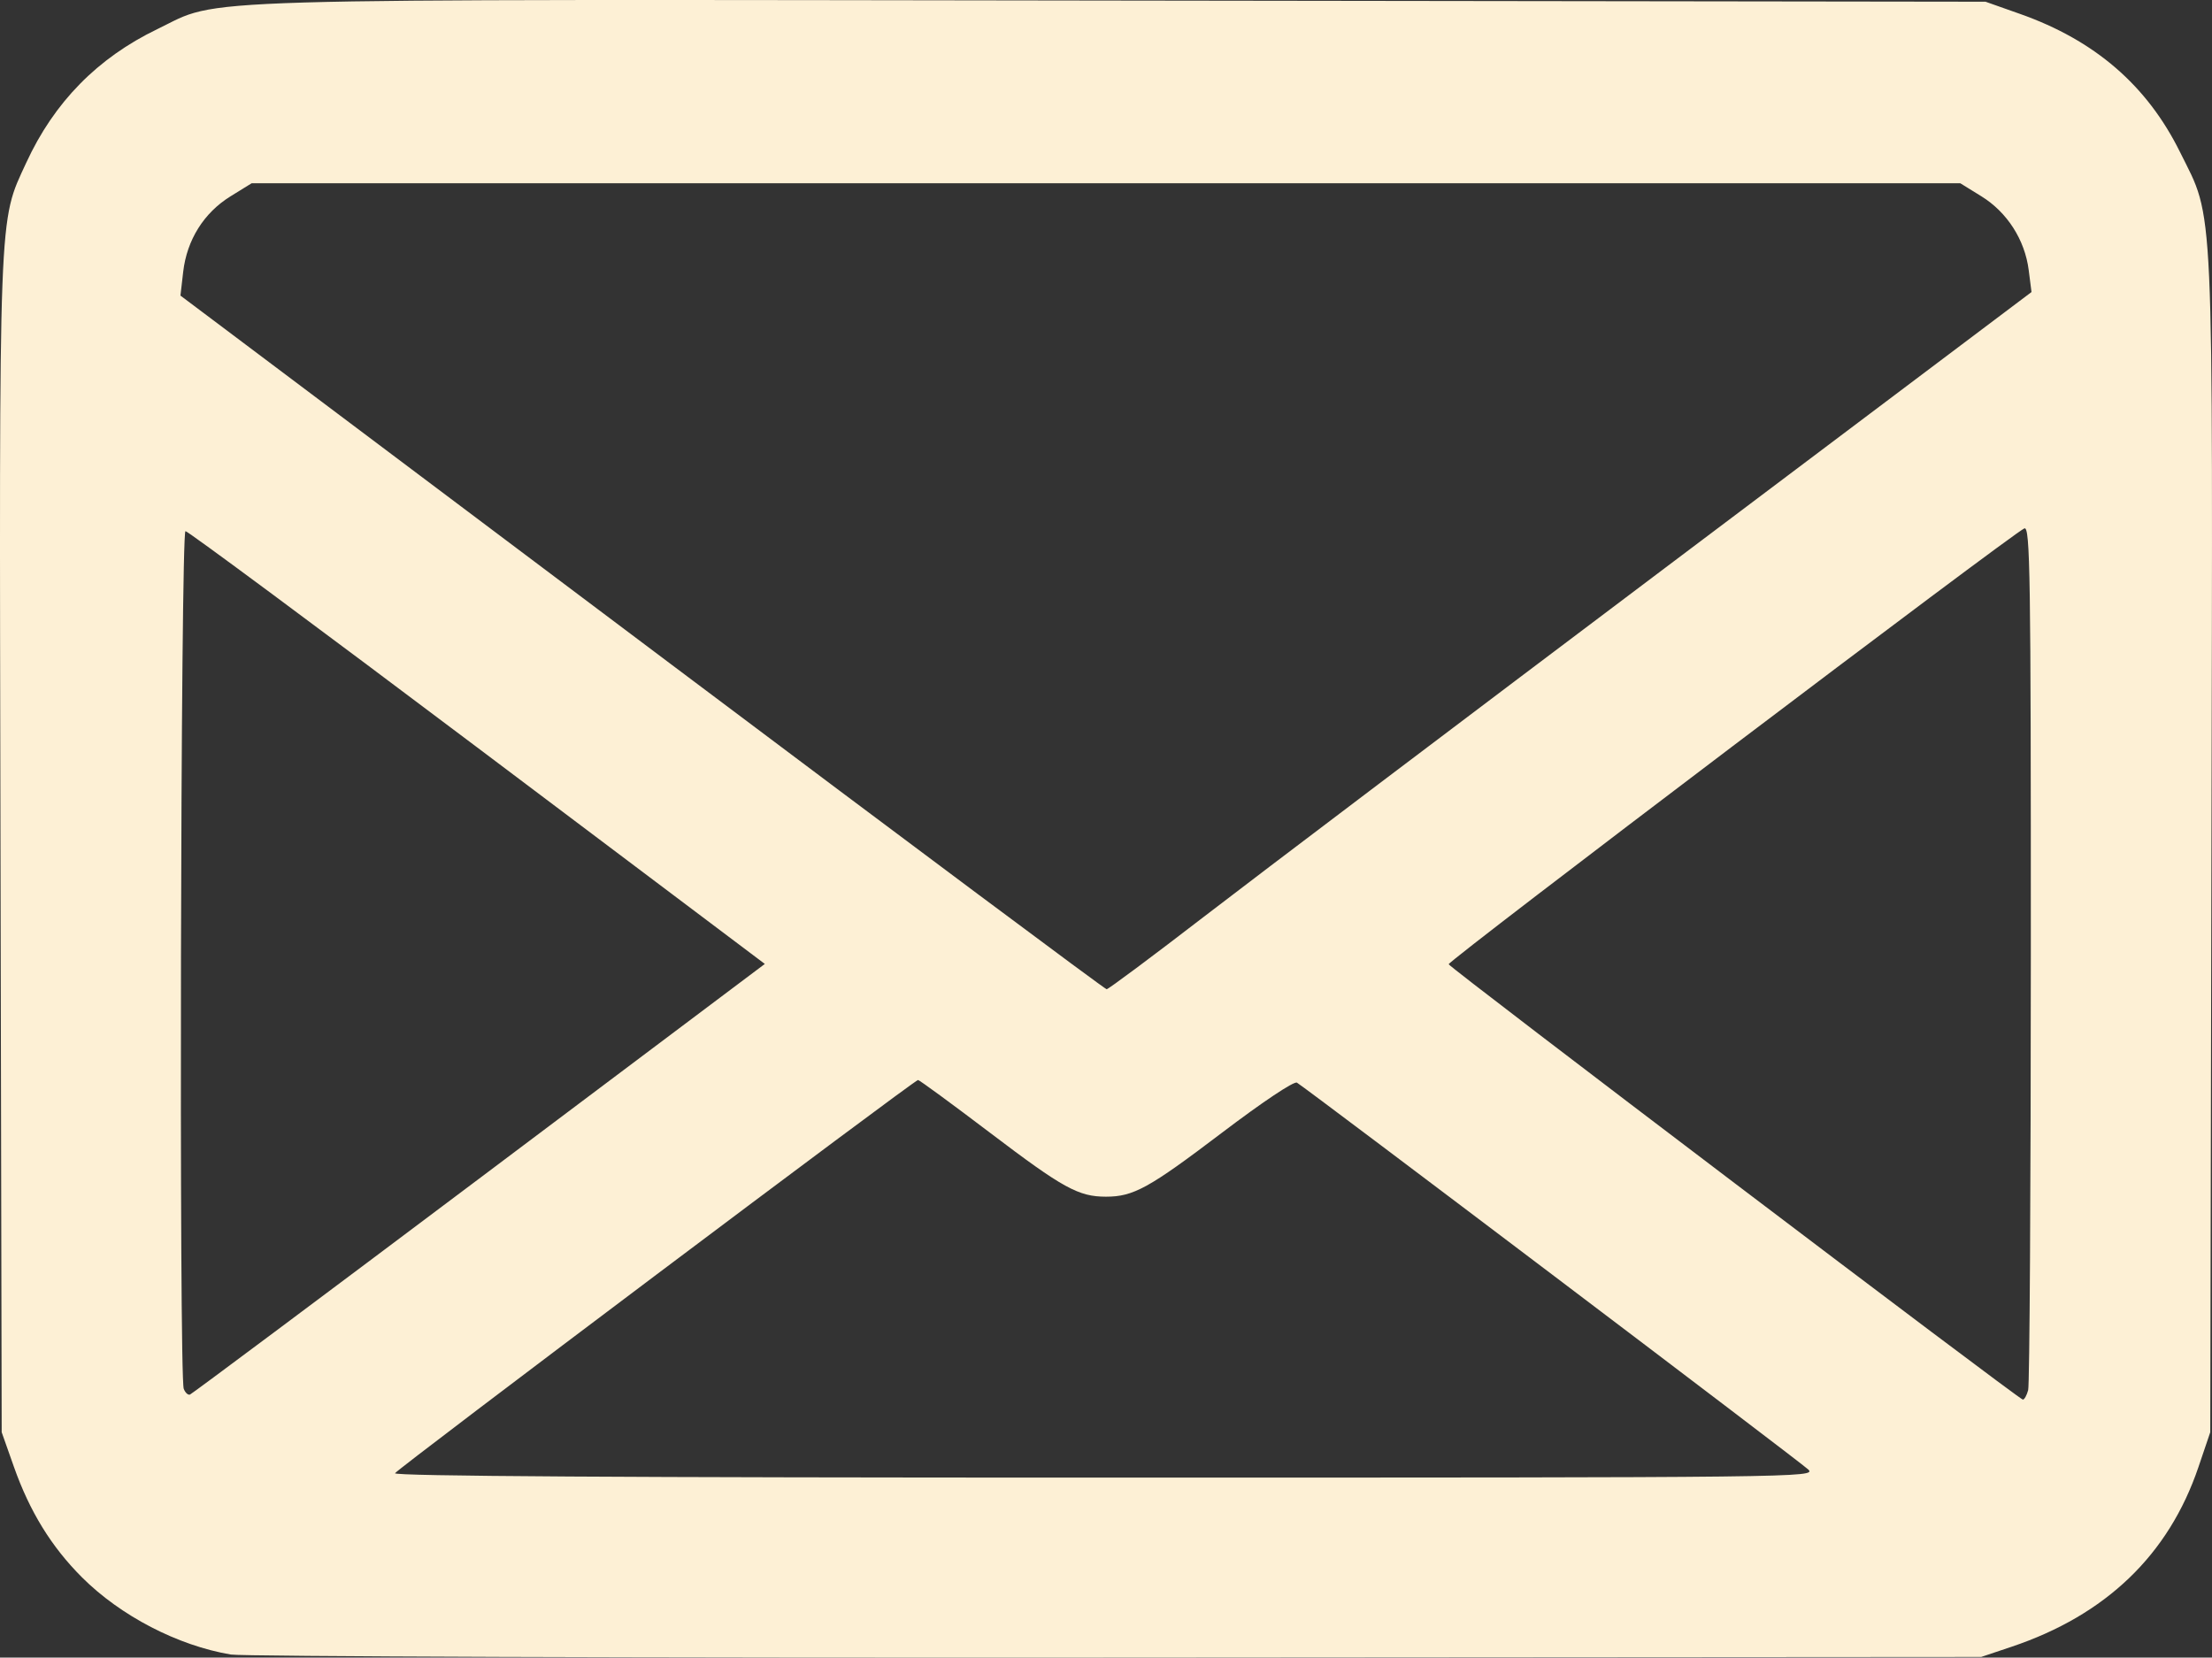 <?xml version="1.0" encoding="UTF-8" standalone="no"?>
<!-- Created with Inkscape (http://www.inkscape.org/) -->

<svg
   version="1.1"
   id="svg2"
   width="511.793"
   height="383.548"
   viewBox="0 0 511.793 383.548"
   xmlns="http://www.w3.org/2000/svg"
   xmlns:svg="http://www.w3.org/2000/svg">
  <rect x="0" y="0" width="511.793" height="383.548" fill="#333333" stroke="none"/>
  <defs
     id="defs6" />
  <g
     id="g8"
     transform="translate(-0.482,-57.118)">
    <path
       style="fill:#fdf0d5;fill-opacity:1"
       d="m 53.892,439.955 c -12.272,-2.069 -25.522,-8.943 -34.451,-17.871 -7.076,-7.076 -12.078,-15.202 -15.745,-25.578 l -2.824,-7.99 -0.274,-135.459 C 0.296,103.505 0.097,108.782 6.562,94.756 13.013,80.761 23.065,70.516 36.884,63.856 c 15.188,-7.32 1.162,-6.906 223.49,-6.608 l 199.499,0.267 7.99,2.824 c 17.313,6.118 29.401,16.559 37.015,31.972 7.96,16.113 7.579,7.684 7.269,160.745 l -0.274,135.459 -2.739,8.078 c -6.88,20.288 -21.394,34.236 -43.261,41.573 l -7,2.349 -200,0.14 c -110,0.077 -202.241,-0.238 -204.981,-0.7 z M 418.845,397.125 c -1.807,-1.732 -115.655,-87.869 -118.285,-89.494 -0.666,-0.412 -7.994,4.484 -17.459,11.667 -16.799,12.747 -20.378,14.717 -26.728,14.717 -6.347,0 -9.928,-1.97 -26.666,-14.67 -8.937,-6.781 -16.506,-12.33 -16.819,-12.33 -0.844,0 -120.274,89.801 -121.007,90.987 -0.422,0.683 53.116,1.013 164.155,1.013 161.613,0 164.743,-0.036 162.809,-1.89 z m 50.897,-18.36 c 0.332,-1.238 0.609,-46.736 0.617,-101.107 0.012,-87.788 -0.156,-98.792 -1.497,-98.277 -2.518,0.966 -133.42,100.08 -133.197,100.851 0.24,0.829 131.889,100.658 132.841,100.733 0.348,0.027 0.905,-0.963 1.236,-2.2 z m -358.399,-48.928 66.098,-49.678 -66.513,-50.072 C 74.347,202.548 43.957,180.015 43.395,180.015 c -1.122,0 -1.514,195.553 -0.399,198.46 0.343,0.893 0.989,1.493 1.436,1.332 0.447,-0.161 30.557,-22.647 66.911,-49.97 z m 167.718,-60.623 c 11.996,-9.24 59.981,-45.538 106.633,-80.661 l 84.822,-63.86 -0.65,-5.089 c -0.894,-6.999 -4.986,-13.381 -10.941,-17.063 l -4.895,-3.026 H 256.373 58.716 l -4.895,3.026 c -6.166,3.812 -10.103,10.092 -10.955,17.474 l -0.635,5.5 6.821,5.122 c 3.751,2.817 51.804,38.93 106.783,80.25 54.979,41.32 100.289,75.128 100.689,75.128 0.4,0 10.542,-7.56 22.538,-16.801 z"
       id="path827" />
  </g>
</svg>
